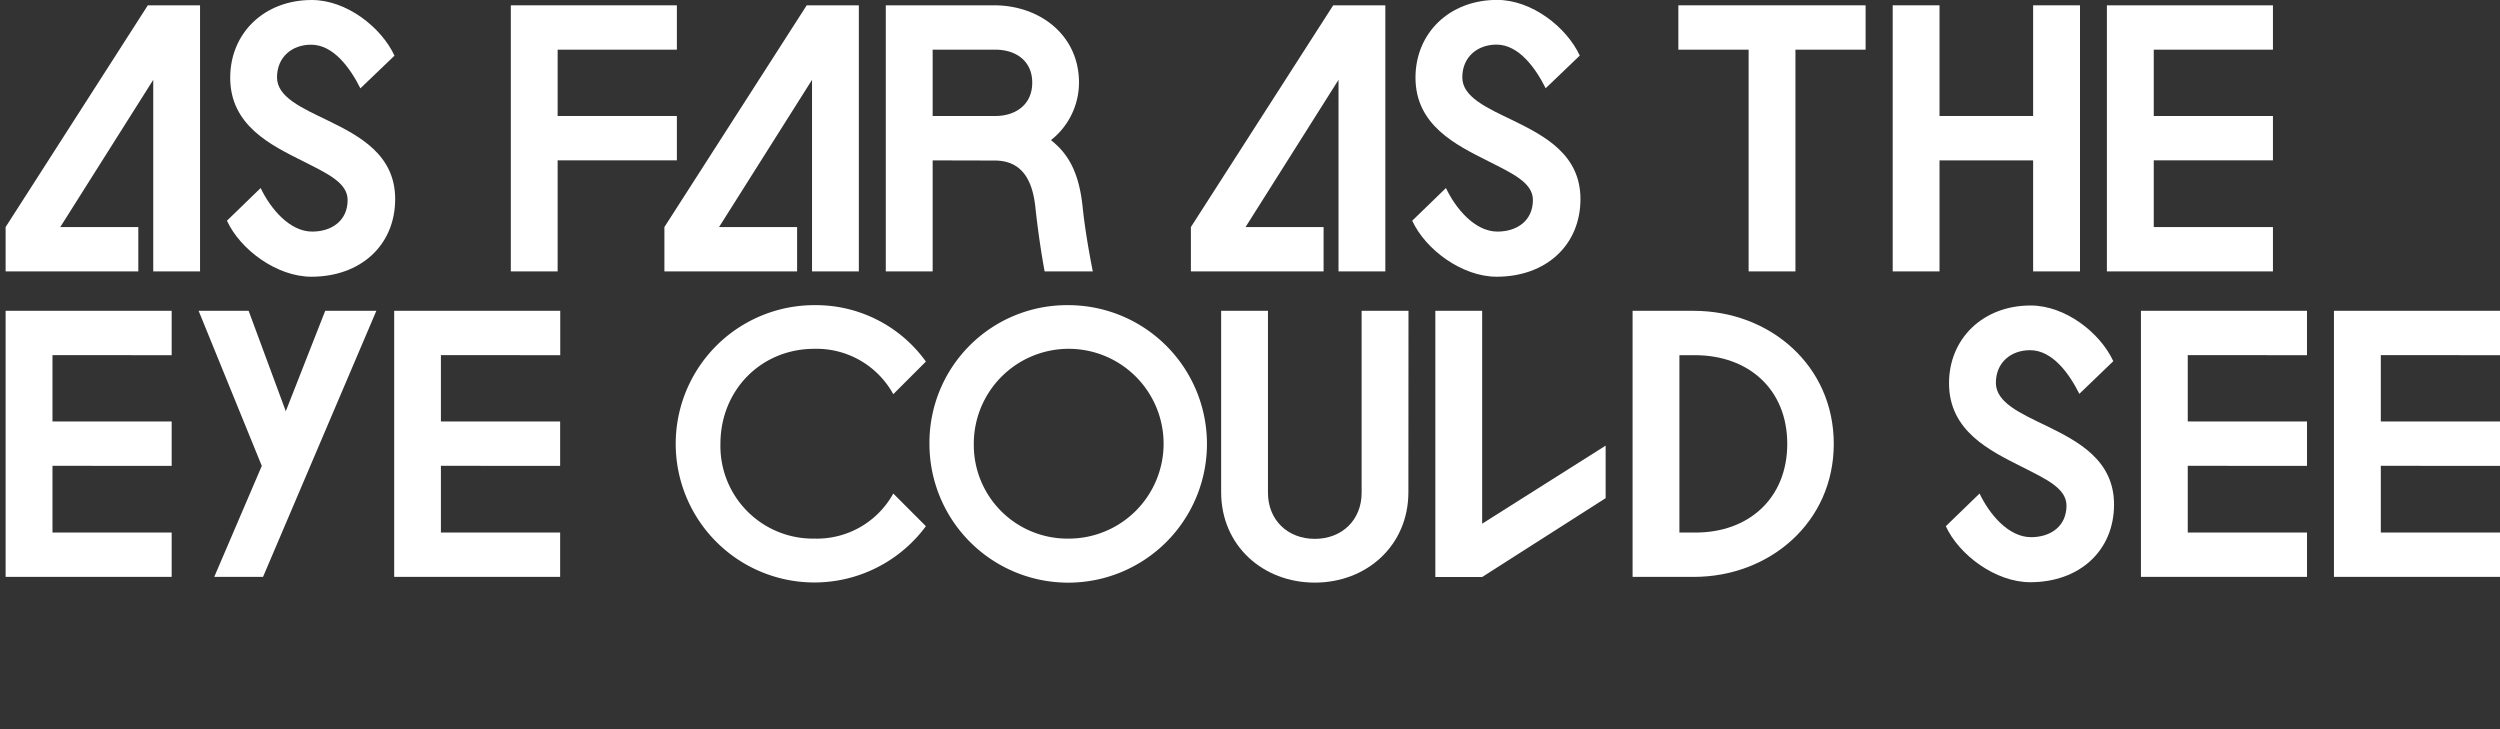 <svg xmlns="http://www.w3.org/2000/svg" width="507.37" height="147.95" viewBox="0 0 507.37 147.95">
    <rect x="0" y="0" width="507.37" height="147.95" fill="#333333" stroke="none"/>
    <defs>
        <style>
            .cls-1 {
                fill: #fff;
            }
        </style>
    </defs>
    <title>Asset 20</title>
    <g id="Layer_2" data-name="Layer 2">
        <g id="Layer_1-2" data-name="Layer 1">
            <path class="cls-1" d="M28.07,46.08v9H1.14v-9L30,1.08H40.6v54H31.1V16.2L12.23,46.08Z" />
            <path class="cls-1"
                d="M56.22,15.7c0,4,5,6.19,10.37,8.78,6.34,3.1,13.61,6.91,13.61,15.91,0,9.37-7,15.77-17,15.77-7.06,0-14.48-5.54-17.14-11.37l6.84-6.63C54.85,42.27,58.74,47,63.35,47c4,0,7.2-2.23,7.2-6.41,0-3.53-4.17-5.4-9.14-7.92C55,29.45,46.72,25.49,46.72,15.77,46.72,6.77,53.56,0,63.28,0c7.06,0,14.11,5.54,16.78,11.3l-6.92,6.63c-2-4-5.4-8.86-10-8.86C59.25,9.07,56.22,11.59,56.22,15.7Z" />
            <path class="cls-1" d="M103.67,1.08h33.7v9h-24.2V23.54h24.2v9h-24.2V55.08h-9.5Z" />
            <path class="cls-1" d="M161.77,46.08v9H134.84v-9l28.88-45H174.3v54h-9.5V16.2L145.93,46.08Z" />
            <path class="cls-1"
                d="M189.28,32.55V55.08h-9.51v-54h22c9.21,0,17.21,6,17.21,15.7a14.91,14.91,0,0,1-5.69,11.66c3.09,2.45,5.61,5.91,6.41,13.4.28,2.66.79,6.69,2.08,13.24H212c-1.15-6.4-1.66-11.08-1.87-13-.58-5.47-2.67-9.5-8.28-9.5ZM202,10.08H189.28V23.54H202c4.11,0,7.49-2.3,7.49-6.76S206.13,10.08,202,10.08Z" />
            <path class="cls-1" d="M268.62,46.08v9H241.69v-9l28.88-45h10.58v54h-9.5V16.2L252.78,46.08Z" />
            <path class="cls-1"
                d="M296.77,15.7c0,4,5,6.19,10.37,8.78,6.34,3.1,13.61,6.91,13.61,15.91,0,9.37-7,15.77-17,15.77-7.06,0-14.48-5.54-17.14-11.37l6.84-6.63C295.4,42.27,299.29,47,303.9,47c4,0,7.2-2.23,7.2-6.41,0-3.53-4.17-5.4-9.14-7.92-6.41-3.24-14.69-7.2-14.69-16.92,0-9,6.84-15.77,16.56-15.77,7.06,0,14.11,5.54,16.78,11.3l-6.92,6.63c-2-4-5.4-8.86-10-8.86C299.8,9.07,296.77,11.59,296.77,15.7Z" />
            <path class="cls-1" d="M340.62,1.08h38v9H364.38v45h-9.5v-45H340.62Z" />
            <path class="cls-1" d="M412.62,1.08h9.51v54h-9.51V32.55h-19V55.08h-9.5v-54h9.5V23.54h19Z" />
            <path class="cls-1" d="M427.59,1.08h33.7v9H437.1V23.54h24.19v9H437.1V46.08h24.19v9h-33.7Z" />
            <path class="cls-1" d="M1.14,63.08h33.7v9H10.65V85.54H34.84v9H10.65v13.53H34.84v9H1.14Z" />
            <path class="cls-1" d="M40.31,63.08H50.46L58,83.46l8-20.38H76.38l-23,54H43.48l9.65-22.53Z" />
            <path class="cls-1" d="M80,63.08h33.7v9H89.48V85.54h24.2v9H89.48v13.53h24.2v9H80Z" />
            <path class="cls-1"
                d="M181.29,100.16l6.62,6.63A28.14,28.14,0,1,1,165.3,61.93a27.49,27.49,0,0,1,22.61,11.45L181.29,80a17.77,17.77,0,0,0-16-9.21c-10.87,0-19.08,8.42-19.08,19.29a18.79,18.79,0,0,0,19.08,19.23A17.72,17.72,0,0,0,181.29,100.16Z" />
            <path class="cls-1"
                d="M216.78,61.93a28.16,28.16,0,1,1-28.15,28.15A27.92,27.92,0,0,1,216.78,61.93Zm0,47.38a19.26,19.26,0,1,0-19.15-19.23A19,19,0,0,0,216.78,109.31Z" />
            <path class="cls-1"
                d="M285.83,99.88c0,10.87-8.5,18.36-19,18.36s-19-7.49-19-18.36V63.08h9.5V100c0,5.54,4,9.36,9.51,9.36s9.5-3.82,9.5-9.36V63.08h9.51Z" />
            <path class="cls-1" d="M291.3,63.08h9.5v43.2l25.06-15.84V101.1l-25.06,16h-9.5Z" />
            <path class="cls-1"
                d="M331.33,63.08h12.38c15.49,0,28.45,11.09,28.45,27s-13,27-28.45,27H331.33Zm12.6,45c11,.08,18.79-7,18.79-18s-7.77-18-18.79-18h-3.1v36Z" />
            <path class="cls-1"
                d="M405.06,77.7c0,4,5,6.19,10.37,8.78,6.33,3.1,13.61,6.91,13.61,15.91,0,9.37-7,15.77-17,15.77-7.05,0-14.47-5.54-17.14-11.37l6.85-6.63c1.94,4.11,5.83,8.86,10.44,8.86,4,0,7.2-2.23,7.2-6.41,0-3.53-4.18-5.4-9.15-7.92-6.41-3.24-14.69-7.2-14.69-16.92,0-9,6.84-15.77,16.56-15.77,7.06,0,14.12,5.54,16.78,11.3L422,79.93c-2-4-5.4-8.86-10-8.86C408.08,71.07,405.06,73.59,405.06,77.7Z" />
            <path class="cls-1" d="M434.5,63.08h33.7v9H444V85.54H468.2v9H444v13.53H468.2v9H434.5Z" />
            <path class="cls-1" d="M473.67,63.08h33.7v9H483.18V85.54h24.19v9H483.18v13.53h24.19v9h-33.7Z" />
                    </g>
    </g>
</svg>